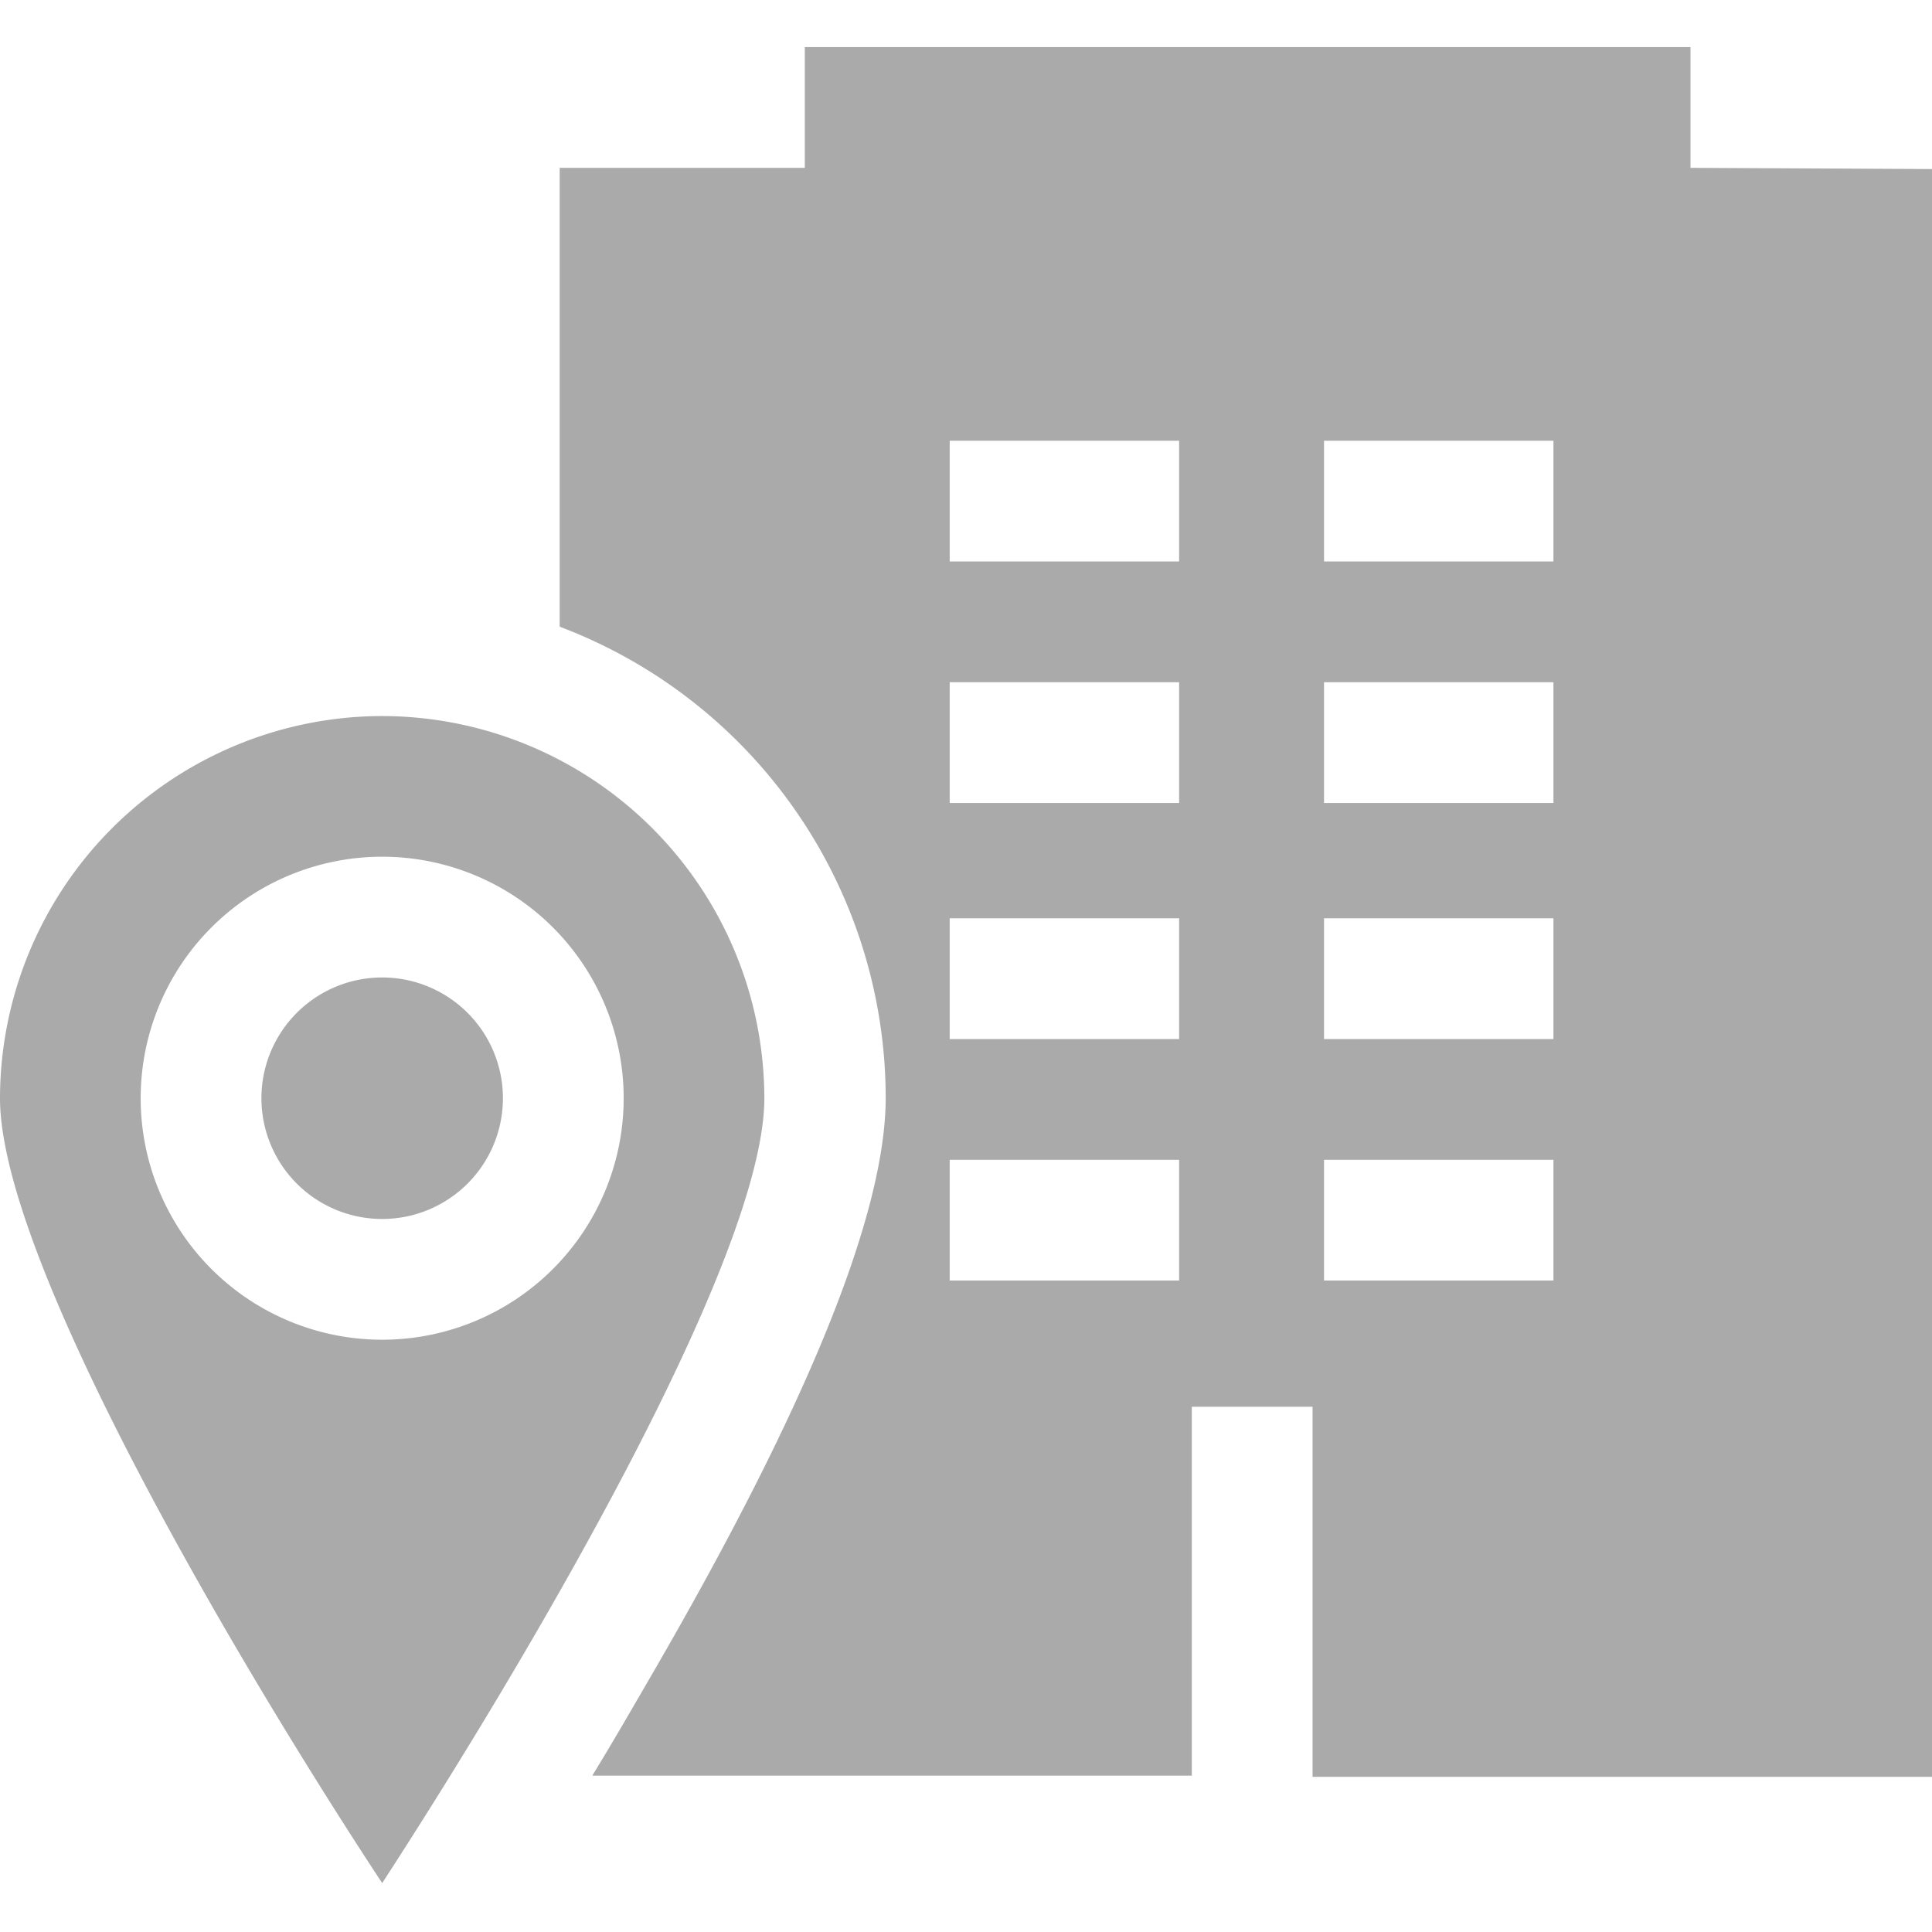 <svg id="Layer_1" data-name="Layer 1" xmlns="http://www.w3.org/2000/svg" viewBox="0 0 32 32"><defs><style>.cls-1{fill:#aaa;}</style></defs><title>Ideaab_companies</title><path class="cls-1" d="M28,2.78v-2H13.33v2H9.27v7.6a8.35,8.35,0,0,1,5.4,7.8c0,1.88-1.24,5-3.8,9.43-.36.62-.71,1.23-1.06,1.8h9.93V23.3h2v6.13H32V2.8ZM19.53,21.21h-3.8v-2h3.8Zm0-4h-3.8v-2h3.8Zm0-3.91h-3.8v-2h3.8Zm0-4h-3.8v-2h3.8Zm6.2,11.91h-3.8v-2h3.8Zm0-4h-3.8v-2h3.8Zm0-3.91h-3.8v-2h3.8Zm0-4h-3.8v-2h3.8Z"/><path class="cls-1" d="M6.33,16.19a2,2,0,1,0,2,2A2,2,0,0,0,6.33,16.19Z"/><path class="cls-1" d="M6.33,11.86A6.34,6.34,0,0,0,0,18.19c0,2.71,4,9.46,6.33,13,2.32-3.57,6.33-10.32,6.33-13A6.34,6.34,0,0,0,6.33,11.86Zm0,10.33a4,4,0,1,1,4-4A4,4,0,0,1,6.33,22.19Z"/></svg>
